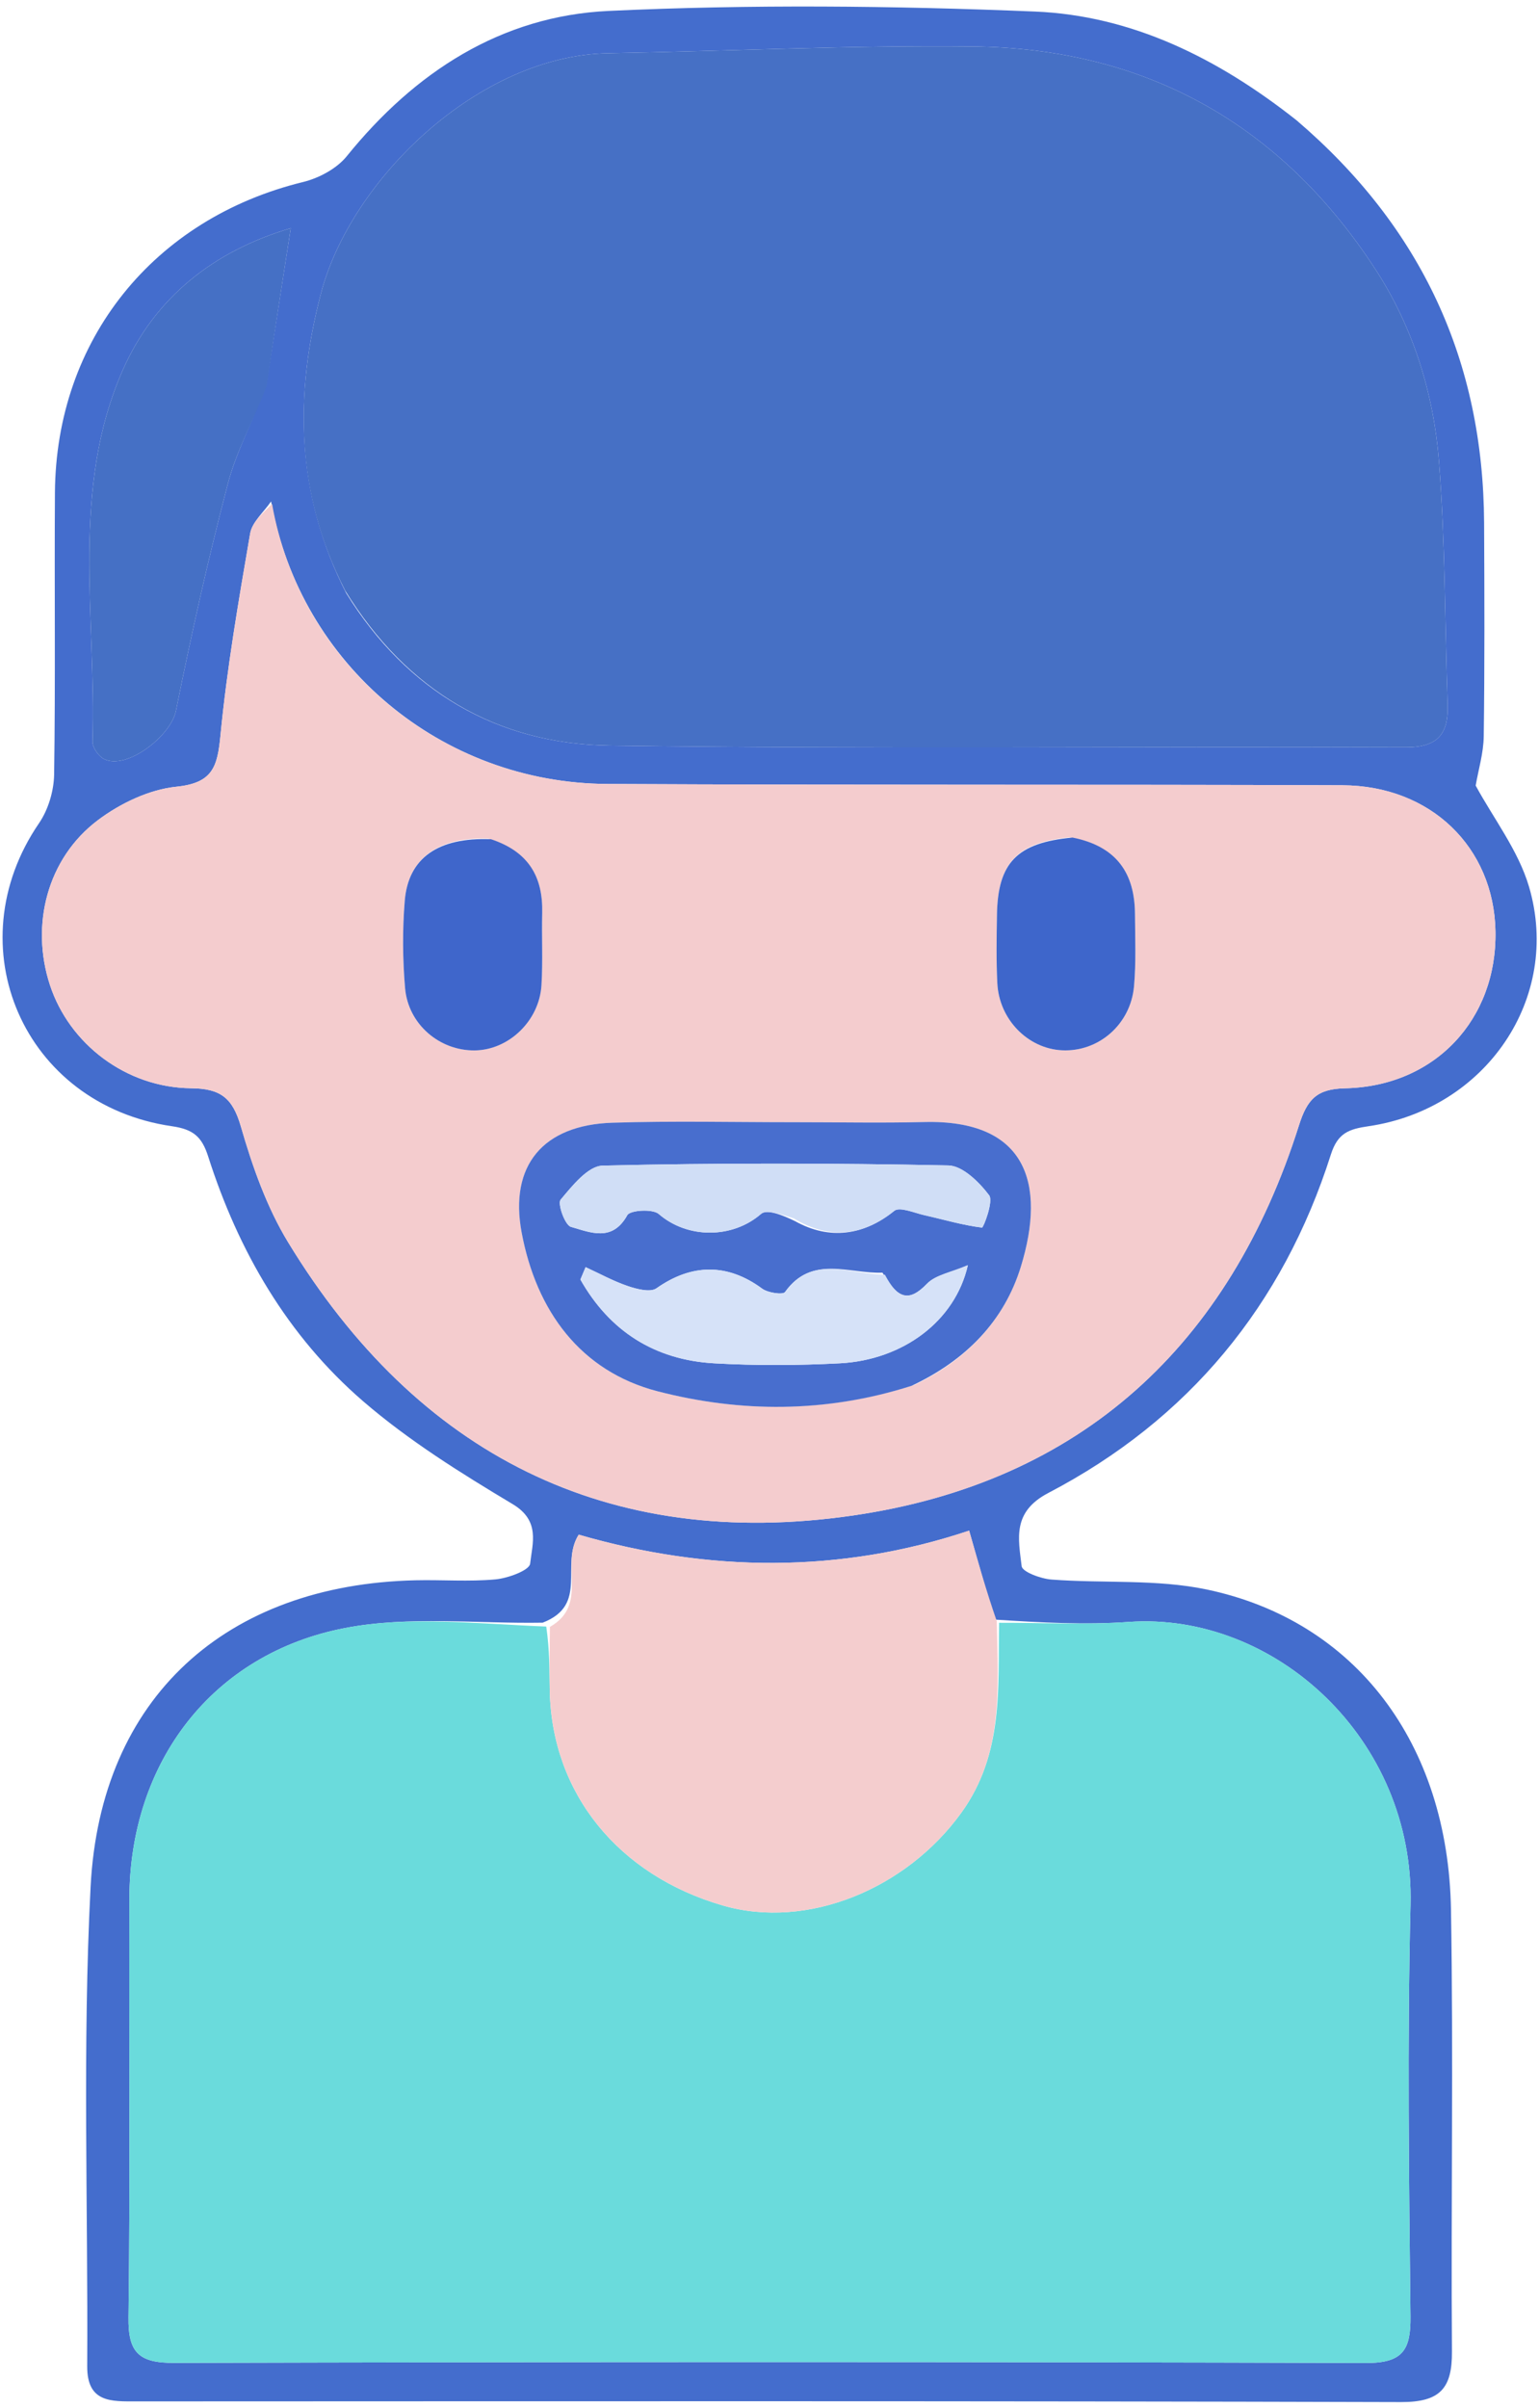 <svg width="202" height="316" viewBox="0 0 202 316" fill="none" xmlns="http://www.w3.org/2000/svg">
<path d="M170.193 15.8C186.613 29.842 194.691 47.4 194.794 68.627C194.839 77.957 194.871 87.288 194.747 96.617C194.718 98.835 194.039 101.045 193.688 103.093C196.015 107.395 199.296 111.618 200.697 116.392C204.98 130.996 195.022 145.542 179.626 147.797C177.063 148.172 175.589 148.666 174.685 151.503C168.38 171.307 156.01 186.302 137.605 195.921C132.827 198.417 133.665 201.913 134.095 205.536C134.185 206.288 136.609 207.183 138.011 207.289C144.807 207.806 151.803 207.21 158.395 208.596C177.902 212.694 190.08 228.774 190.448 250.619C190.774 269.941 190.436 289.273 190.575 308.599C190.61 313.444 189.008 315.247 183.889 315.232C128.575 315.071 73.259 315.127 17.944 315.142C14.641 315.143 11.419 315.352 11.447 310.533C11.569 289.545 10.809 268.514 11.893 247.577C13.178 222.759 29.674 207.951 54.545 207.385C58.042 207.305 61.562 207.586 65.032 207.267C66.675 207.116 69.484 206.083 69.581 205.208C69.878 202.535 70.95 199.582 67.296 197.395C60.478 193.315 53.63 189.045 47.642 183.872C37.741 175.319 31.296 164.208 27.322 151.764C26.494 149.173 25.369 148.205 22.581 147.801C3.073 144.972 -5.918 124.157 5.124 108.028C6.337 106.255 7.071 103.79 7.104 101.632C7.29 89.305 7.129 76.974 7.211 64.645C7.345 44.574 20.189 28.676 39.775 23.888C41.863 23.378 44.196 22.132 45.515 20.5C54.437 9.464 65.769 2.095 79.878 1.434C98.486 0.562 117.19 0.75 135.811 1.513C148.578 2.037 159.881 7.643 170.193 15.8ZM71.228 212.949C62.576 213.097 53.693 212.041 45.319 213.644C27.84 216.989 17.036 231.292 16.98 249.136C16.922 267.466 17.098 285.798 16.865 304.125C16.806 308.747 18.234 310.101 22.842 310.089C74.999 309.946 127.156 309.938 179.312 310.099C184.139 310.113 185.18 308.379 185.132 303.974C184.934 285.979 184.692 267.972 185.139 249.987C185.68 228.228 167.3 211.488 148.126 212.853C142.489 213.254 136.8 212.947 130.527 212.543C129.453 208.771 128.378 204.998 127.203 200.87C110.265 206.533 92.969 206.333 75.959 201.399C73.46 205.355 77.32 210.59 71.228 212.949ZM45.452 77.855C53.407 90.691 65.233 97.638 80.021 97.843C114.833 98.326 149.656 97.942 184.474 98.071C188.745 98.087 190.139 96.302 190.006 92.429C189.643 81.81 189.697 71.161 188.873 60.58C188.174 51.602 185.47 42.936 180.533 35.347C168.147 16.307 150.377 6.343 127.669 6.098C111.724 5.927 95.77 6.7 79.819 6.984C62.819 7.287 46.037 23.556 42.124 38.509C38.681 51.662 38.74 64.706 45.452 77.855ZM35.58 65.803C34.632 67.199 33.094 68.494 32.834 70.009C31.321 78.813 29.794 87.638 28.936 96.52C28.539 100.621 27.938 102.757 23.159 103.243C19.577 103.607 15.761 105.437 12.829 107.648C6.188 112.658 3.972 121.393 6.554 129.266C9.09 136.999 16.541 142.73 25.092 142.814C28.961 142.851 30.536 144.093 31.615 147.833C33.126 153.069 35.001 158.402 37.816 163.027C54.766 190.872 79.769 203.574 111.997 198.877C141.933 194.513 161.365 176.513 170.492 147.687C171.579 144.254 172.831 142.899 176.564 142.818C188.332 142.561 196.506 133.79 196.286 122.203C196.077 111.186 187.785 103.1 176.196 103.054C144.039 102.926 111.88 103.049 79.723 102.883C57.929 102.77 39.422 87.248 35.58 65.803ZM34.999 50.24C36.029 43.633 37.058 37.027 38.161 29.947C28.002 32.952 20.331 39.069 16.155 48.474C9.199 64.136 12.661 80.945 12.14 97.298C12.115 98.076 12.935 99.255 13.672 99.618C16.64 101.08 22.43 96.589 23.096 93.27C25.107 83.259 27.334 73.277 29.928 63.403C31.045 59.151 33.273 55.191 34.999 50.24Z" fill="#446DCD"/>
<path d="M131.135 212.964C136.8 212.947 142.489 213.254 148.126 212.853C167.301 211.488 185.68 228.228 185.139 249.987C184.692 267.972 184.935 285.979 185.132 303.974C185.18 308.379 184.139 310.114 179.313 310.099C127.156 309.938 74.999 309.946 22.842 310.089C18.234 310.101 16.806 308.747 16.865 304.125C17.098 285.798 16.922 267.466 16.98 249.136C17.036 231.292 27.84 216.989 45.319 213.644C53.693 212.041 62.576 213.097 71.697 213.457C72.16 216.623 72.099 219.282 72.158 221.939C72.452 235.344 81.14 246.084 94.87 250.063C105.952 253.276 118.969 247.917 126.209 237.846C131.736 230.156 130.991 221.547 131.135 212.964Z" fill="#6ADBDC"/>
<path d="M45.307 77.51C38.74 64.706 38.681 51.662 42.124 38.509C46.037 23.556 62.819 7.287 79.818 6.984C95.77 6.7 111.724 5.927 127.669 6.098C150.377 6.343 168.147 16.307 180.533 35.347C185.47 42.936 188.174 51.602 188.873 60.58C189.697 71.161 189.643 81.81 190.006 92.429C190.139 96.302 188.745 98.087 184.474 98.072C149.656 97.942 114.833 98.326 80.021 97.843C65.233 97.638 53.407 90.691 45.307 77.51Z" fill="#4670C5"/>
<path d="M35.709 66.128C39.422 87.248 57.929 102.77 79.723 102.883C111.88 103.049 144.039 102.926 176.196 103.054C187.785 103.1 196.077 111.186 196.286 122.203C196.505 133.79 188.332 142.561 176.564 142.818C172.831 142.899 171.579 144.254 170.492 147.687C161.365 176.513 141.933 194.513 111.997 198.877C79.769 203.575 54.766 190.872 37.816 163.027C35.001 158.402 33.126 153.069 31.615 147.833C30.536 144.093 28.96 142.851 25.092 142.814C16.541 142.73 9.09 136.999 6.554 129.266C3.972 121.393 6.188 112.658 12.829 107.648C15.761 105.437 19.577 103.607 23.159 103.243C27.938 102.757 28.539 100.621 28.936 96.52C29.794 87.638 31.321 78.813 32.833 70.009C33.094 68.494 34.632 67.199 35.709 66.128ZM120.03 181.739C126.831 178.491 131.817 173.321 133.998 166.212C137.356 155.266 134.684 146.922 121.324 147.248C115.667 147.387 110.004 147.27 104.344 147.272C96.353 147.276 88.355 147.084 80.372 147.339C71.272 147.63 66.821 152.953 68.467 161.747C70.388 172.016 76.176 179.967 86.332 182.589C97.127 185.376 108.366 185.466 120.03 181.739ZM64.045 110.043C57.489 109.856 53.587 112.607 53.127 118.205C52.815 122.003 52.844 125.871 53.168 129.669C53.575 134.434 57.706 137.907 62.321 137.85C66.771 137.795 70.789 133.976 71.072 129.286C71.263 126.135 71.091 122.965 71.167 119.806C71.28 115.117 69.42 111.78 64.045 110.043ZM140.363 109.89C133.464 110.587 130.96 113.238 130.855 120.049C130.809 123.043 130.754 126.044 130.902 129.031C131.138 133.792 134.92 137.62 139.403 137.835C144.18 138.065 148.4 134.45 148.845 129.426C149.123 126.288 148.989 123.11 148.97 119.951C148.938 114.635 146.597 111.076 140.363 109.89Z" fill="#F4CCCE"/>
<path d="M130.831 212.754C130.991 221.547 131.736 230.156 126.209 237.846C118.969 247.917 105.952 253.276 94.87 250.063C81.14 246.084 72.452 235.344 72.158 221.939C72.099 219.282 72.16 216.623 72.176 213.503C77.32 210.59 73.46 205.355 75.959 201.399C92.969 206.333 110.265 206.533 127.203 200.87C128.379 204.998 129.453 208.771 130.831 212.754Z" fill="#F4CDCE"/>
<path d="M34.998 50.669C33.273 55.191 31.045 59.151 29.928 63.403C27.334 73.277 25.107 83.259 23.096 93.27C22.43 96.589 16.64 101.08 13.672 99.618C12.935 99.255 12.115 98.076 12.14 97.298C12.661 80.945 9.199 64.136 16.155 48.474C20.331 39.069 28.002 32.952 38.161 29.947C37.058 37.027 36.029 43.633 34.998 50.669Z" fill="#4570C5"/>
<path d="M119.66 181.86C108.366 185.466 97.127 185.376 86.333 182.589C76.176 179.967 70.388 172.016 68.467 161.747C66.821 152.953 71.273 147.63 80.372 147.339C88.355 147.084 96.353 147.276 104.344 147.272C110.004 147.27 115.668 147.387 121.325 147.248C134.684 146.922 137.356 155.266 133.998 166.212C131.818 173.321 126.831 178.491 119.66 181.86ZM115.828 167.017C111.456 167.195 106.564 164.631 103.039 169.558C102.756 169.953 100.787 169.668 100.033 169.112C95.493 165.765 90.799 165.807 86.165 169.068C85.362 169.634 83.594 169.179 82.413 168.779C80.502 168.132 78.707 167.139 76.863 166.293C76.635 166.835 76.408 167.377 76.18 167.918C80.024 174.698 85.93 178.472 93.759 178.914C99.234 179.223 104.753 179.195 110.231 178.911C118.454 178.485 125.364 173.422 127.036 166.032C124.815 166.994 122.801 167.302 121.675 168.468C119.207 171.022 117.777 170.345 115.828 167.017ZM104.354 160.255C108.871 162.776 113.414 162.127 117.378 158.901C118.083 158.327 120.012 159.176 121.352 159.478C123.866 160.043 126.349 160.788 128.89 161.099C129.077 161.121 130.423 157.649 129.828 156.859C128.528 155.135 126.347 152.984 124.486 152.945C109.357 152.633 94.216 152.607 79.09 152.969C77.174 153.015 75.104 155.623 73.583 157.443C73.151 157.96 74.153 160.783 74.934 161.003C77.45 161.713 80.351 163.059 82.335 159.472C82.702 158.808 85.661 158.619 86.464 159.316C90.219 162.577 96.137 162.579 99.893 159.303C100.642 158.65 102.628 159.416 104.354 160.255Z" fill="#486ECE"/>
<path d="M64.44 110.13C69.42 111.78 71.28 115.117 71.167 119.806C71.091 122.965 71.263 126.135 71.072 129.286C70.789 133.976 66.771 137.795 62.321 137.85C57.706 137.907 53.575 134.434 53.168 129.669C52.844 125.871 52.815 122.003 53.127 118.205C53.587 112.607 57.489 109.856 64.44 110.13Z" fill="#3F66CB"/>
<path d="M140.769 109.914C146.597 111.076 148.938 114.635 148.97 119.951C148.989 123.11 149.124 126.288 148.846 129.426C148.4 134.45 144.18 138.065 139.403 137.835C134.92 137.62 131.138 133.792 130.902 129.031C130.754 126.044 130.809 123.043 130.855 120.049C130.96 113.238 133.464 110.587 140.769 109.914Z" fill="#3E66CB"/>
<path d="M116.151 167.291C117.777 170.345 119.207 171.021 121.675 168.468C122.801 167.302 124.814 166.994 127.036 166.032C125.364 173.422 118.454 178.485 110.231 178.911C104.753 179.195 99.234 179.223 93.759 178.914C85.93 178.472 80.024 174.698 76.18 167.918C76.408 167.376 76.635 166.835 76.863 166.293C78.707 167.139 80.501 168.132 82.413 168.779C83.594 169.179 85.361 169.634 86.165 169.068C90.799 165.807 95.492 165.765 100.033 169.112C100.787 169.668 102.756 169.953 103.038 169.558C106.564 164.631 111.456 167.195 116.151 167.291Z" fill="#D6E2F8"/>
<path d="M104.199 159.892C102.628 159.416 100.642 158.65 99.893 159.303C96.137 162.579 90.219 162.577 86.463 159.316C85.661 158.619 82.702 158.808 82.335 159.472C80.351 163.059 77.45 161.713 74.934 161.003C74.153 160.783 73.151 157.96 73.583 157.443C75.104 155.623 77.174 153.015 79.09 152.969C94.216 152.607 109.357 152.633 124.486 152.945C126.347 152.984 128.528 155.135 129.828 156.859C130.423 157.649 129.077 161.121 128.89 161.099C126.349 160.788 123.866 160.043 121.352 159.478C120.012 159.176 118.083 158.327 117.378 158.901C113.414 162.127 108.871 162.776 104.199 159.892Z" fill="#D0DEF6"/>
</svg>
